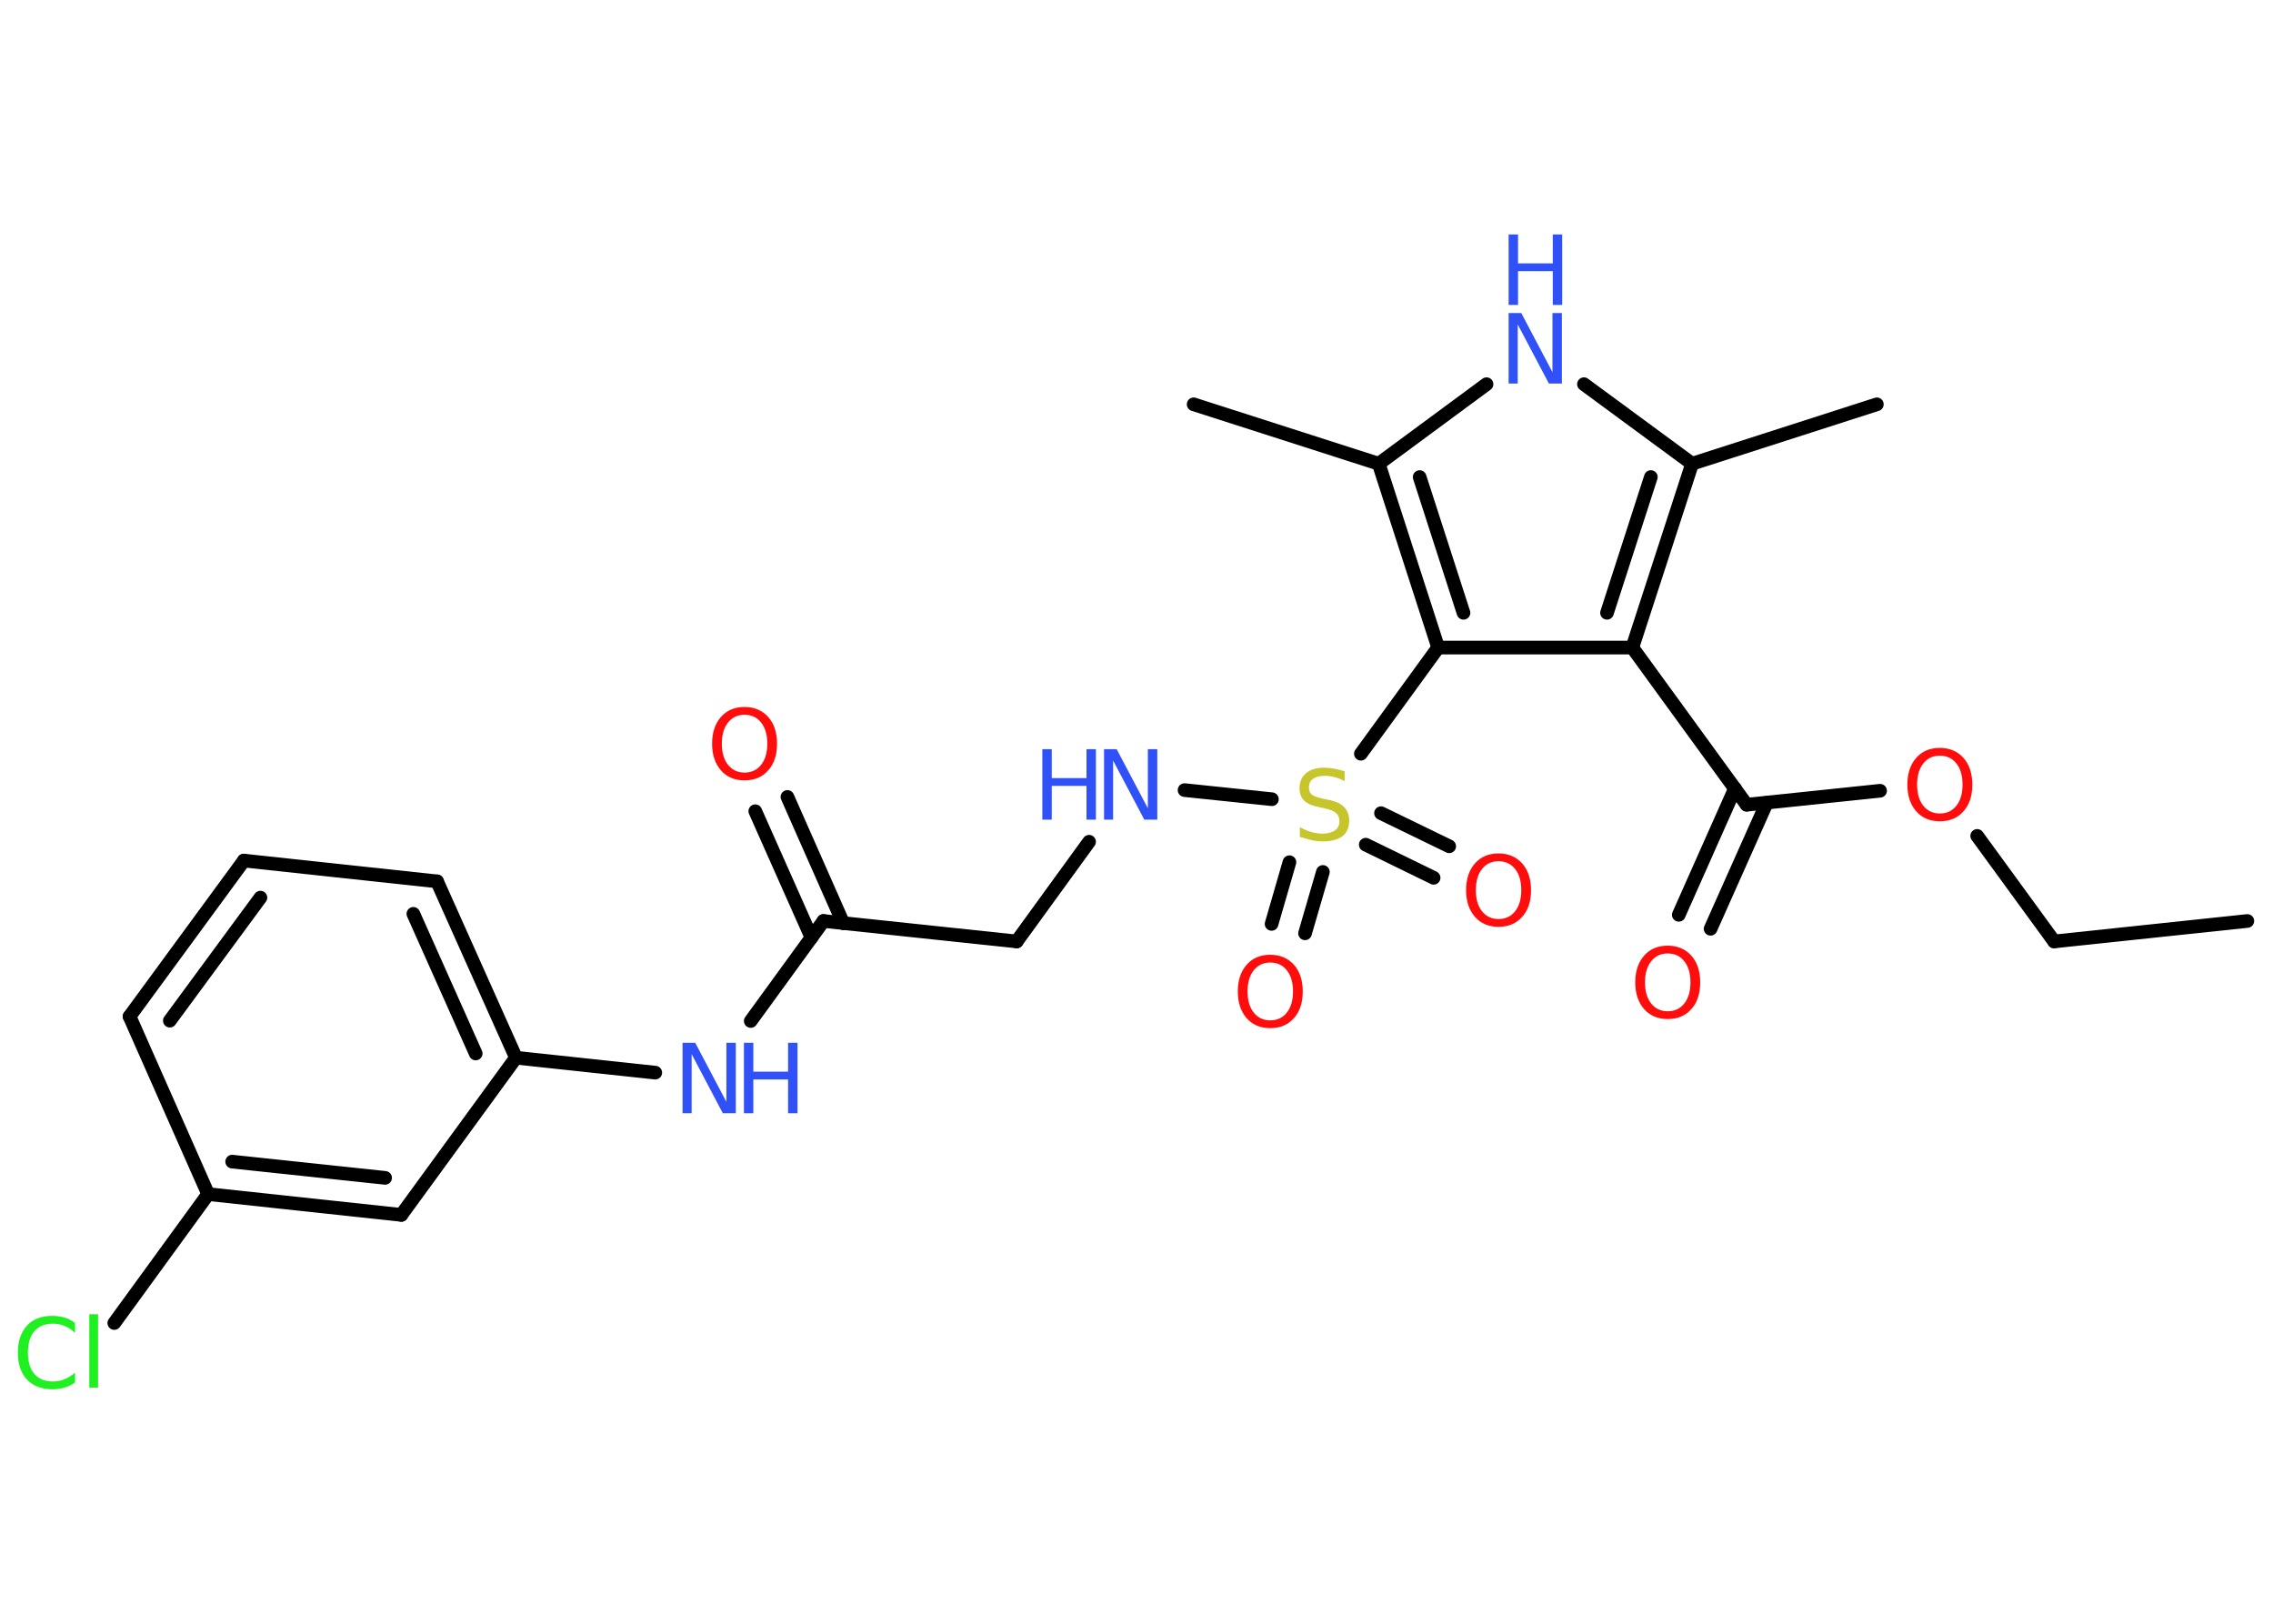 <?xml version='1.0' encoding='UTF-8'?>
<!DOCTYPE svg PUBLIC "-//W3C//DTD SVG 1.1//EN" "http://www.w3.org/Graphics/SVG/1.1/DTD/svg11.dtd">
<svg version='1.2' xmlns='http://www.w3.org/2000/svg' xmlns:xlink='http://www.w3.org/1999/xlink' width='70.0mm' height='50.0mm' viewBox='0 0 70.0 50.0'>
  <desc>Generated by the Chemistry Development Kit (http://github.com/cdk)</desc>
  <g stroke-linecap='round' stroke-linejoin='round' stroke='#000000' stroke-width='.42' fill='#3050F8'>
    <rect x='.0' y='.0' width='70.0' height='50.0' fill='#FFFFFF' stroke='none'/>
    <g id='mol1' class='mol'>
      <line id='mol1bnd1' class='bond' x1='69.21' y1='28.36' x2='63.26' y2='28.99'/>
      <line id='mol1bnd2' class='bond' x1='63.26' y1='28.99' x2='60.89' y2='25.74'/>
      <line id='mol1bnd3' class='bond' x1='57.9' y1='24.35' x2='53.79' y2='24.78'/>
      <g id='mol1bnd4' class='bond'>
        <line x1='54.41' y1='24.72' x2='52.68' y2='28.6'/>
        <line x1='53.43' y1='24.28' x2='51.7' y2='28.17'/>
      </g>
      <line id='mol1bnd5' class='bond' x1='53.79' y1='24.78' x2='50.27' y2='19.94'/>
      <g id='mol1bnd6' class='bond'>
        <line x1='50.27' y1='19.94' x2='52.11' y2='14.28'/>
        <line x1='49.49' y1='18.87' x2='50.84' y2='14.69'/>
      </g>
      <line id='mol1bnd7' class='bond' x1='52.11' y1='14.28' x2='57.8' y2='12.45'/>
      <line id='mol1bnd8' class='bond' x1='52.11' y1='14.28' x2='48.78' y2='11.83'/>
      <line id='mol1bnd9' class='bond' x1='45.78' y1='11.83' x2='42.46' y2='14.28'/>
      <line id='mol1bnd10' class='bond' x1='42.46' y1='14.28' x2='36.76' y2='12.45'/>
      <g id='mol1bnd11' class='bond'>
        <line x1='42.46' y1='14.28' x2='44.29' y2='19.94'/>
        <line x1='43.72' y1='14.69' x2='45.07' y2='18.87'/>
      </g>
      <line id='mol1bnd12' class='bond' x1='50.27' y1='19.94' x2='44.29' y2='19.94'/>
      <line id='mol1bnd13' class='bond' x1='44.29' y1='19.94' x2='41.91' y2='23.21'/>
      <g id='mol1bnd14' class='bond'>
        <line x1='40.74' y1='26.85' x2='40.19' y2='28.74'/>
        <line x1='39.71' y1='26.55' x2='39.16' y2='28.45'/>
      </g>
      <g id='mol1bnd15' class='bond'>
        <line x1='42.53' y1='25.04' x2='44.63' y2='26.06'/>
        <line x1='42.06' y1='26.01' x2='44.15' y2='27.03'/>
      </g>
      <line id='mol1bnd16' class='bond' x1='39.17' y1='24.61' x2='36.48' y2='24.33'/>
      <line id='mol1bnd17' class='bond' x1='33.54' y1='25.92' x2='31.31' y2='28.99'/>
      <line id='mol1bnd18' class='bond' x1='31.31' y1='28.99' x2='25.36' y2='28.36'/>
      <g id='mol1bnd19' class='bond'>
        <line x1='24.99' y1='28.87' x2='23.26' y2='24.98'/>
        <line x1='25.97' y1='28.43' x2='24.25' y2='24.54'/>
      </g>
      <line id='mol1bnd20' class='bond' x1='25.36' y1='28.36' x2='23.12' y2='31.44'/>
      <line id='mol1bnd21' class='bond' x1='20.18' y1='33.03' x2='15.89' y2='32.57'/>
      <g id='mol1bnd22' class='bond'>
        <line x1='15.89' y1='32.57' x2='13.46' y2='27.14'/>
        <line x1='14.65' y1='32.44' x2='12.73' y2='28.14'/>
      </g>
      <line id='mol1bnd23' class='bond' x1='13.46' y1='27.14' x2='7.51' y2='26.5'/>
      <g id='mol1bnd24' class='bond'>
        <line x1='7.51' y1='26.5' x2='3.99' y2='31.3'/>
        <line x1='8.02' y1='27.64' x2='5.23' y2='31.43'/>
      </g>
      <line id='mol1bnd25' class='bond' x1='3.99' y1='31.3' x2='6.41' y2='36.77'/>
      <line id='mol1bnd26' class='bond' x1='6.41' y1='36.77' x2='3.52' y2='40.74'/>
      <g id='mol1bnd27' class='bond'>
        <line x1='6.41' y1='36.77' x2='12.36' y2='37.41'/>
        <line x1='7.15' y1='35.77' x2='11.86' y2='36.27'/>
      </g>
      <line id='mol1bnd28' class='bond' x1='15.89' y1='32.57' x2='12.36' y2='37.41'/>
      <path id='mol1atm3' class='atom' d='M59.74 23.27q-.32 .0 -.51 .24q-.19 .24 -.19 .65q.0 .41 .19 .65q.19 .24 .51 .24q.32 .0 .51 -.24q.19 -.24 .19 -.65q.0 -.41 -.19 -.65q-.19 -.24 -.51 -.24zM59.74 23.03q.45 .0 .73 .31q.27 .31 .27 .82q.0 .52 -.27 .82q-.27 .31 -.73 .31q-.46 .0 -.73 -.31q-.27 -.31 -.27 -.82q.0 -.51 .27 -.82q.27 -.31 .73 -.31z' stroke='none' fill='#FF0D0D'/>
      <path id='mol1atm5' class='atom' d='M51.36 29.36q-.32 .0 -.51 .24q-.19 .24 -.19 .65q.0 .41 .19 .65q.19 .24 .51 .24q.32 .0 .51 -.24q.19 -.24 .19 -.65q.0 -.41 -.19 -.65q-.19 -.24 -.51 -.24zM51.36 29.12q.45 .0 .73 .31q.27 .31 .27 .82q.0 .52 -.27 .82q-.27 .31 -.73 .31q-.46 .0 -.73 -.31q-.27 -.31 -.27 -.82q.0 -.51 .27 -.82q.27 -.31 .73 -.31z' stroke='none' fill='#FF0D0D'/>
      <g id='mol1atm9' class='atom'>
        <path d='M46.46 9.64h.39l.96 1.82v-1.82h.29v2.17h-.4l-.96 -1.82v1.82h-.28v-2.17z' stroke='none'/>
        <path d='M46.46 7.22h.29v.89h1.07v-.89h.29v2.17h-.29v-1.04h-1.07v1.04h-.29v-2.17z' stroke='none'/>
      </g>
      <path id='mol1atm13' class='atom' d='M41.41 23.76v.29q-.16 -.08 -.31 -.12q-.15 -.04 -.29 -.04q-.24 .0 -.37 .09q-.13 .09 -.13 .27q.0 .14 .09 .22q.09 .07 .33 .12l.18 .04q.33 .06 .48 .22q.16 .16 .16 .42q.0 .32 -.21 .48q-.21 .16 -.62 .16q-.15 .0 -.33 -.04q-.17 -.04 -.36 -.1v-.3q.18 .1 .35 .15q.17 .05 .34 .05q.25 .0 .39 -.1q.14 -.1 .14 -.28q.0 -.16 -.1 -.25q-.1 -.09 -.32 -.14l-.18 -.04q-.33 -.06 -.48 -.2q-.15 -.14 -.15 -.39q.0 -.29 .2 -.46q.2 -.17 .56 -.17q.15 .0 .31 .03q.16 .03 .32 .08z' stroke='none' fill='#C6C62C'/>
      <path id='mol1atm14' class='atom' d='M39.12 29.64q-.32 .0 -.51 .24q-.19 .24 -.19 .65q.0 .41 .19 .65q.19 .24 .51 .24q.32 .0 .51 -.24q.19 -.24 .19 -.65q.0 -.41 -.19 -.65q-.19 -.24 -.51 -.24zM39.12 29.4q.45 .0 .73 .31q.27 .31 .27 .82q.0 .52 -.27 .82q-.27 .31 -.73 .31q-.46 .0 -.73 -.31q-.27 -.31 -.27 -.82q.0 -.51 .27 -.82q.27 -.31 .73 -.31z' stroke='none' fill='#FF0D0D'/>
      <path id='mol1atm15' class='atom' d='M46.15 26.52q-.32 .0 -.51 .24q-.19 .24 -.19 .65q.0 .41 .19 .65q.19 .24 .51 .24q.32 .0 .51 -.24q.19 -.24 .19 -.65q.0 -.41 -.19 -.65q-.19 -.24 -.51 -.24zM46.15 26.28q.45 .0 .73 .31q.27 .31 .27 .82q.0 .52 -.27 .82q-.27 .31 -.73 .31q-.46 .0 -.73 -.31q-.27 -.31 -.27 -.82q.0 -.51 .27 -.82q.27 -.31 .73 -.31z' stroke='none' fill='#FF0D0D'/>
      <g id='mol1atm16' class='atom'>
        <path d='M34.0 23.07h.39l.96 1.82v-1.82h.29v2.17h-.4l-.96 -1.82v1.82h-.28v-2.17z' stroke='none'/>
        <path d='M32.1 23.07h.29v.89h1.07v-.89h.29v2.17h-.29v-1.04h-1.07v1.04h-.29v-2.17z' stroke='none'/>
      </g>
      <path id='mol1atm19' class='atom' d='M22.93 22.01q-.32 .0 -.51 .24q-.19 .24 -.19 .65q.0 .41 .19 .65q.19 .24 .51 .24q.32 .0 .51 -.24q.19 -.24 .19 -.65q.0 -.41 -.19 -.65q-.19 -.24 -.51 -.24zM22.93 21.77q.45 .0 .73 .31q.27 .31 .27 .82q.0 .52 -.27 .82q-.27 .31 -.73 .31q-.46 .0 -.73 -.31q-.27 -.31 -.27 -.82q.0 -.51 .27 -.82q.27 -.31 .73 -.31z' stroke='none' fill='#FF0D0D'/>
      <g id='mol1atm20' class='atom'>
        <path d='M21.02 32.11h.39l.96 1.82v-1.82h.29v2.17h-.4l-.96 -1.82v1.82h-.28v-2.17z' stroke='none'/>
        <path d='M22.91 32.11h.29v.89h1.07v-.89h.29v2.17h-.29v-1.04h-1.07v1.04h-.29v-2.17z' stroke='none'/>
      </g>
      <path id='mol1atm26' class='atom' d='M2.31 40.73v.31q-.15 -.14 -.32 -.21q-.17 -.07 -.36 -.07q-.37 .0 -.57 .23q-.2 .23 -.2 .66q.0 .43 .2 .66q.2 .23 .57 .23q.19 .0 .36 -.07q.17 -.07 .32 -.2v.3q-.15 .11 -.33 .16q-.17 .05 -.37 .05q-.49 .0 -.78 -.3q-.28 -.3 -.28 -.83q.0 -.52 .28 -.83q.28 -.3 .78 -.3q.19 .0 .37 .05q.17 .05 .32 .16zM2.75 40.47h.27v2.26h-.27v-2.26z' stroke='none' fill='#1FF01F'/>
    </g>
  </g>
</svg>
